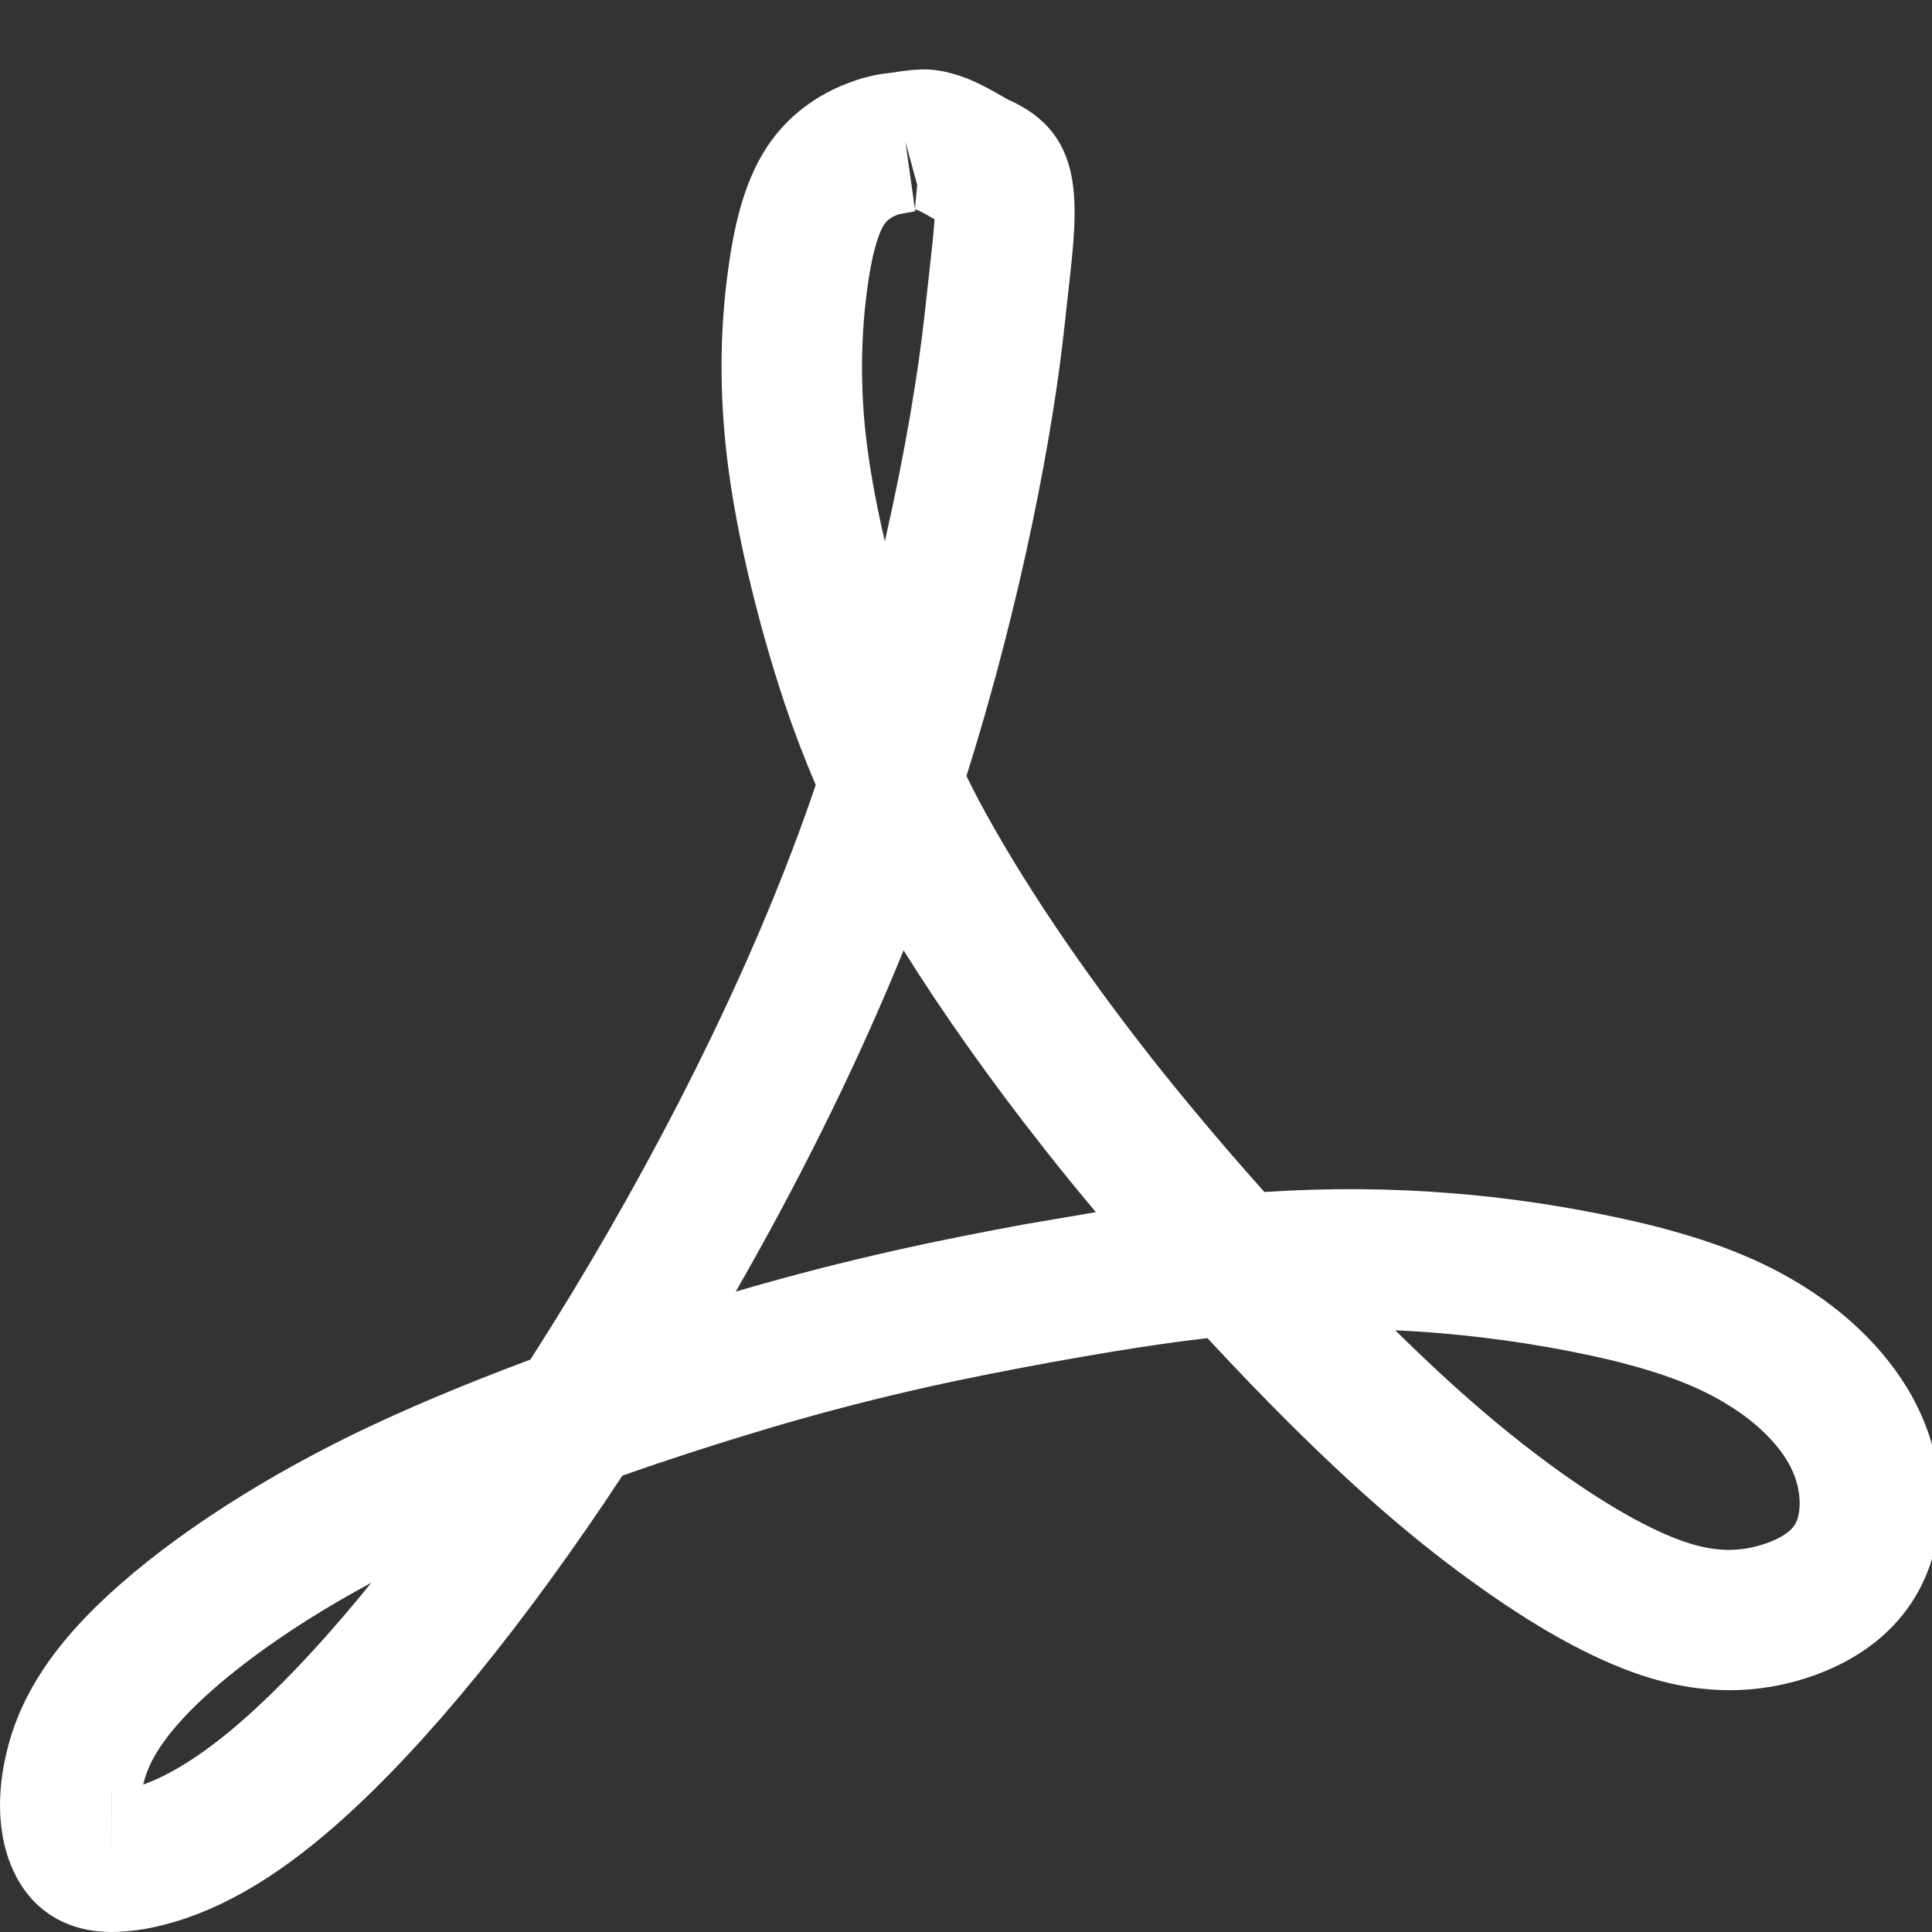 <?xml version="1.0" encoding="utf-8"?>
<!-- Generator: Adobe Illustrator 16.0.0, SVG Export Plug-In . SVG Version: 6.00 Build 0)  -->
<!DOCTYPE svg PUBLIC "-//W3C//DTD SVG 1.1//EN" "http://www.w3.org/Graphics/SVG/1.1/DTD/svg11.dtd">
<svg version="1.1" xmlns="http://www.w3.org/2000/svg" xmlns:xlink="http://www.w3.org/1999/xlink" x="0px" y="0px" width="36px"
	 height="36px" viewBox="0 0 36 36" enable-background="new 0 0 36 36" xml:space="preserve">
<rect x="0" y="0" width="36" height="36" fill="#333333" stroke="none"/>
<g id="print" display="none">
	<path display="inline" fill="#FFFFFF" d="M30,26v-2h6V10h-6V0H6v10H0v14h6v12h14 M8,6h20v4H8V6z M34,20h-4v-4h-2v8H16v10H8V16H6v4
		H2v-8h32V20z"/>
</g>
<g id="new" display="none">
	<polygon display="inline" fill="#FFFFFF" points="36,16 20,16 20,0 16,0 16,16 0,16 0,20 16,20 16,36 20,36 20,20 36,20 	"/>
</g>
<g id="Layer_3" display="none">
	<path display="inline" fill="#FFFFFF" d="M28,28h-6.061l-4.135-5.848L13.459,28H7.371l7.555-9.596L8.824,10h6.15l2.857,4.519
		L20.875,10h6.258l-6.393,7.904l7.262,9.846"/>
	
		<rect x="2" y="2" display="inline" fill="none" stroke="#FFFFFF" stroke-width="4" stroke-miterlimit="10" width="32" height="32"/>
</g>
<g id="Layer_4" display="none">
	<rect y="6" display="inline" fill="#808285" width="36" height="30"/>
	<rect x="4" y="11" display="inline" fill="#FFFFFF" width="28" height="21"/>
	
		<rect x="5" y="-2" display="inline" fill="#808285" stroke="#FFFFFF" stroke-width="2" stroke-miterlimit="10" width="5" height="10"/>
	
		<rect x="26" y="-2" display="inline" fill="#808285" stroke="#FFFFFF" stroke-width="2" stroke-miterlimit="10" width="5" height="10"/>
	<rect x="7" y="15" display="inline" fill="#808285" width="6" height="5"/>
	<rect x="15" y="15" display="inline" fill="#808285" width="6" height="5"/>
	<rect x="23" y="15" display="inline" fill="#808285" width="6" height="5"/>
	<rect x="7" y="23" display="inline" fill="#808285" width="6" height="5"/>
	<rect x="15" y="23" display="inline" fill="#808285" width="6" height="5"/>
	<rect x="23" y="23" display="inline" fill="#808285" width="6" height="5"/>
</g>
<g id="Layer_5" display="none">
	<rect x="17" y="2" display="inline" fill="#FFFFFF" width="7" height="8"/>
	<path display="inline" fill="#FFFFFF" d="M31.2,0H26v12H5V0H0v36h36V4.8L31.2,0z M26,20H8v12H5V21v-4h4h17V20z"/>
</g>
<g id="Layer_6">
	<g>
		<path fill="#FFFFFF" d="M2.081,36c-0.79,0-1.419-0.357-1.772-1.02c-0.326-0.606-0.397-1.411-0.198-2.279
			c0.22-0.98,0.76-1.867,1.7-2.785c1.147-1.116,2.843-2.248,4.778-3.193c0.954-0.463,2.062-0.93,3.294-1.389
			c2.017-3.146,3.738-6.492,4.866-9.458c0.16-0.418,0.311-0.834,0.451-1.25c-0.459-1.07-0.739-1.984-0.938-2.684
			c-0.395-1.404-0.649-2.674-0.752-3.761c-0.103-1.074-0.084-2.132,0.058-3.155c0.14-1.044,0.368-1.756,0.739-2.311
			c0.364-0.541,0.893-0.947,1.534-1.181c0.348-0.131,0.623-0.164,0.788-0.181c0.531-0.089,0.803-0.078,1.177,0.036
			c0.338,0.097,0.673,0.291,0.968,0.462c1.467,0.642,1.32,1.926,1.136,3.548l-0.079,0.715c-0.203,1.906-0.786,5.057-1.823,8.346
			c0.072,0.146,0.147,0.294,0.226,0.445c0.776,1.455,1.904,3.133,3.253,4.847c0.617,0.78,1.327,1.624,2.073,2.459
			c1.196-0.078,2.375-0.07,3.521,0.026c1.187,0.094,2.414,0.292,3.548,0.561c1.268,0.308,2.186,0.673,2.979,1.171
			c1.006,0.626,1.781,1.475,2.183,2.377c0.466,1.028,0.483,2.209,0.04,3.139c-0.395,0.839-1.151,1.455-2.184,1.787
			c-0.922,0.294-1.891,0.298-2.875,0.002c-0.914-0.271-1.976-0.832-3.158-1.672c-1.175-0.829-2.285-1.786-3.595-3.089
			c-0.479-0.475-0.989-1.008-1.521-1.579c-0.813,0.093-1.728,0.237-2.917,0.451c-1.445,0.265-3.075,0.587-5.195,1.21
			c-0.875,0.261-1.83,0.563-2.789,0.902c-0.107,0.159-0.214,0.318-0.319,0.479c-1.834,2.719-3.63,4.856-5.195,6.185
			c-1.19,1.012-2.301,1.591-3.399,1.785C2.456,35.982,2.252,36,2.081,36z M2.079,33.382l0.002,1.312v-1.312H2.079z M6.919,29.492
			c-1.775,0.957-2.8,1.824-3.282,2.295c-0.704,0.692-0.892,1.144-0.969,1.467c0.369-0.133,0.938-0.42,1.722-1.085
			C4.992,31.655,5.842,30.822,6.919,29.492z M26,24.789c1.144,1.129,2.114,1.957,3.125,2.677c1.187,0.84,1.959,1.175,2.391,1.303
			c0.488,0.145,0.9,0.148,1.336,0.008c0.188-0.059,0.51-0.19,0.615-0.408c0.091-0.19,0.106-0.572-0.064-0.953
			c-0.19-0.432-0.622-0.879-1.188-1.229c-0.545-0.342-1.226-0.606-2.2-0.844c-1.003-0.237-2.092-0.408-3.146-0.498
			C26.579,24.82,26.292,24.801,26,24.789z M16.837,17.708c-0.949,2.336-2.069,4.515-3.127,6.358c2.209-0.643,3.903-0.98,5.403-1.257
			c0.477-0.082,0.906-0.155,1.307-0.222c-0.347-0.412-0.677-0.82-0.988-1.216C18.446,20.118,17.567,18.877,16.837,17.708z
			 M16.871,2.641l0.183,1.295c-0.008,0.004-0.309,0.055-0.315,0.059c-0.084,0.029-0.195,0.087-0.261,0.183
			c-0.072,0.109-0.212,0.409-0.317,1.198c-0.113,0.817-0.128,1.7-0.047,2.554c0.063,0.64,0.187,1.359,0.374,2.157
			c0.385-1.69,0.628-3.178,0.743-4.25l0.082-0.737c0.042-0.374,0.085-0.758,0.101-1.013c-0.125-0.072-0.253-0.154-0.366-0.19
			l0.043-0.45L16.871,2.641z"/>
	</g>
</g>
</svg>
